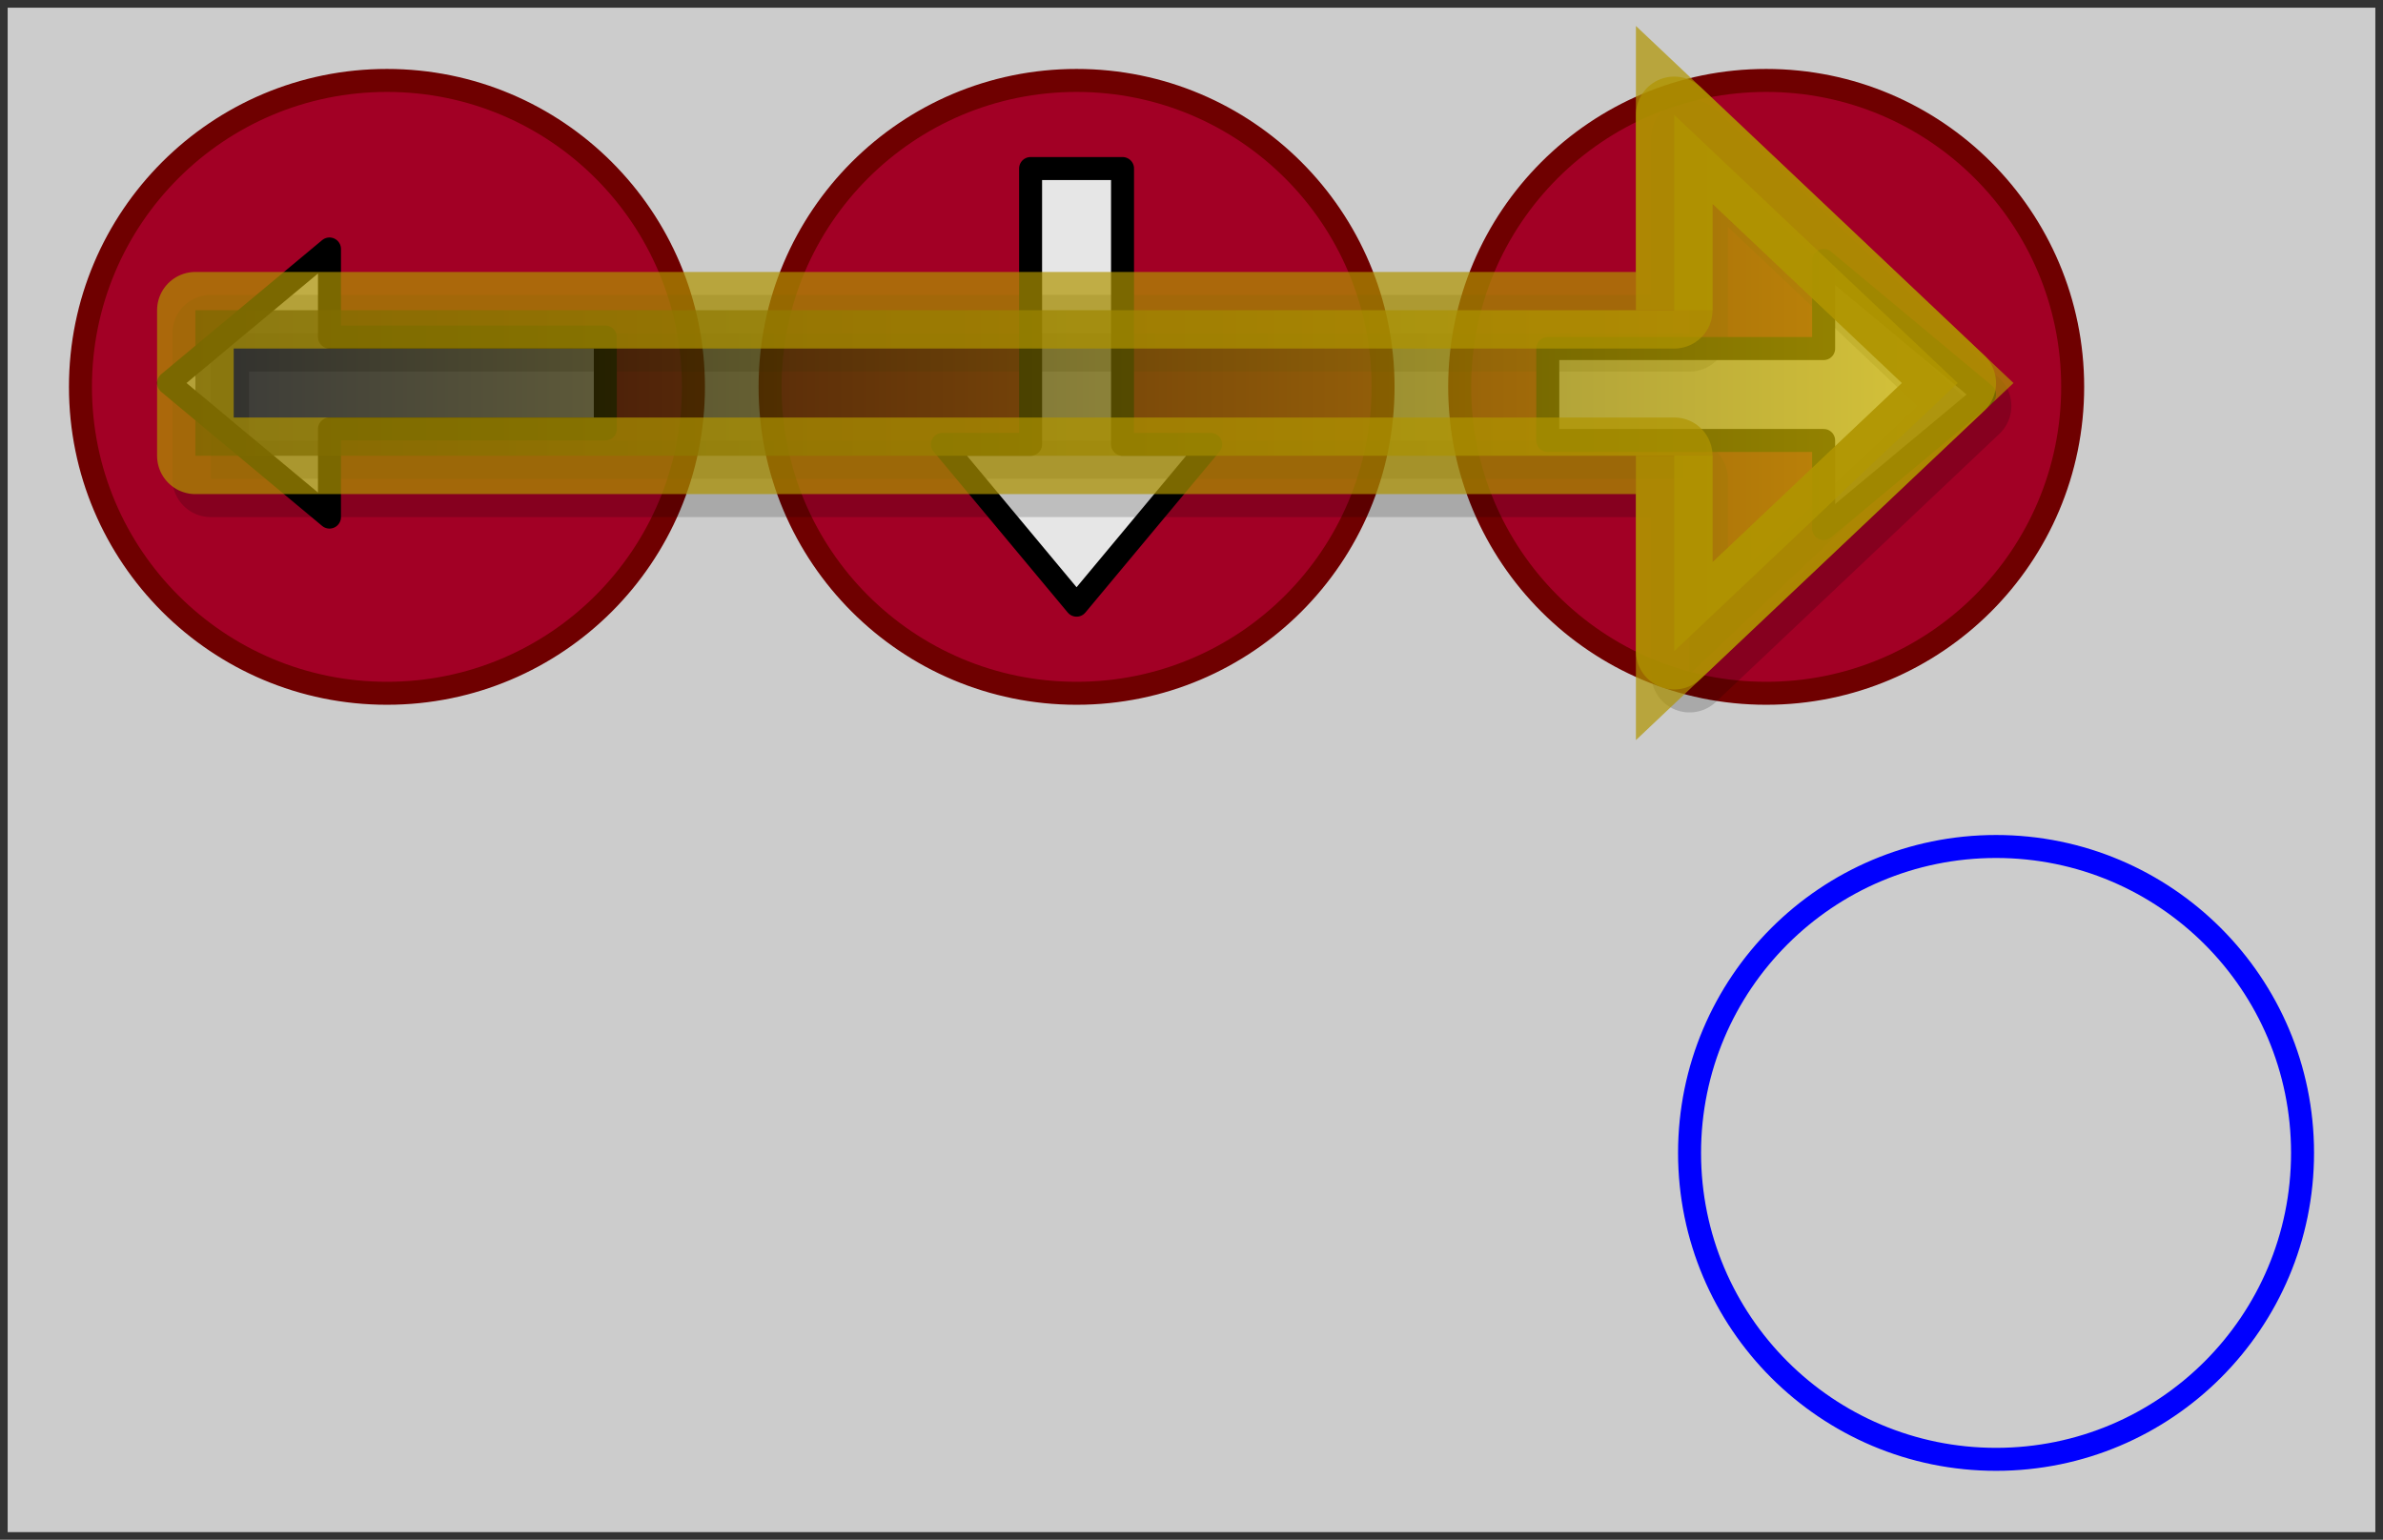 <svg xmlns="http://www.w3.org/2000/svg" xmlns:xlink="http://www.w3.org/1999/xlink" version="1.1" width="311px" height="201px" viewBox="-0.5 -0.5 311 201" content="&lt;mxfile&gt;&lt;diagram id=&quot;w-7CJyka5zCctE4Li5eL&quot; name=&quot;Page-1&quot;&gt;1VhNs5owFP01Ll8HiCgs+/x43XSmMy66TuEKmUbChKjYX98EEgGjQjv6VN7ihZPkkpxz7zGTEZptyg+O8/Q7i4GOPCcuR2g+8jzXD1z5TyGHGpm6fg0knMR6UAOsyB/QoKPRLYmh6AwUjFFB8i4YsSyDSHQwzDnbd4etGe1+NccJWMAqwtRGf5JYpDUa+E6DfwOSpObLrqN7NtgM1kCR4pjtWxBajNCMMybq1qacAVXkGV7qecsLvceFccjEkAleWM/YYbrVm9MLEwezW862WQxqgjNC7/uUCFjlOFK9e6mvxFKxofLNlc01oXTGKOPVXDSrHokXgrPf0OqpH9ljL1nvYgdcQNmC9BY+gG1A8IMcUh4JrqccTIbp932jDjJj0pYynhEG64xIjrEb0mRD83aBdL+fw0SSqJjiTGBBWCbRt9D5p90f0xn/MlGdq6x4p6xMbFaCM6QEt+Bk0s+JnCELFvpzChd5XcVrUqo81MlkSg/ZaYelsJ6vcJaJFr6unnPpOFk68hmokH9BIluKz6B62k+1tJlcNdcUyq/KAOW+IIt1cx5RXBQk6rJuk9wlLYY13lJhk7+YqL+rzEHcMdirvPlneDMYByrF2nVt+RyZ+gs/GJFLOVbI+KRATtQo2JZHoOe0TfR6mOlJGIF5AsIKU+l63PIgqcePK6qMZXCublTVLJe3sXGEukR6n2hYgz38fn7teo/za+9V7drW46nMGb2ONz+XNU+7tYDCL/7/mbPbF+h29jzgLH3uHOgGdz4IIueBB0HnVZ1liEThBYkecxB0+6l+FrMJn8psTjxifBJgqNVMr4e5ndF4wX2Ulv1G5rF+15cvoZUHrmMLDigKqtqxqurdCf2qJ+E4JtDUYpM8pmdOuCzyuvD2UKguJh2BCEXrtIpuLk3cF8itN/dmP2W9gS5kmNQcH1rDcjWguLLk4MKHmoytQw7MX/na3GjVw5t7QbT4Cw==&lt;/diagram&gt;&lt;/mxfile&gt;"><defs><linearGradient x1="100%" y1="0%" x2="0%" y2="0%" id="mx-gradient-000000-1-e3c800-1-e-0"><stop offset="0%" style="stop-color: rgb(227, 200, 0); stop-opacity: 1;"/><stop offset="100%" style="stop-color: rgb(0, 0, 0); stop-opacity: 1;"/></linearGradient></defs><g><rect x="0" y="0" width="310" height="200" fill="#cccccc" stroke="#333333" pointer-events="all"/><ellipse cx="140" cy="50" rx="40" ry="40" fill="#a20025" stroke="#6f0000" stroke-width="3" transform="rotate(-90,140,50)" pointer-events="none"/><path d="M 134 21.5 L 146 21.5 L 146 57.5 L 157.5 57.5 L 140 78.5 L 122.5 57.5 L 134 57.5 Z" fill="#e6e6e6" stroke="rgb(0, 0, 0)" stroke-width="3" stroke-linejoin="round" stroke-miterlimit="10" pointer-events="none"/><ellipse cx="260" cy="150" rx="40" ry="40" fill="none" stroke="#0000ff" stroke-width="3" pointer-events="none"/><ellipse cx="50" cy="50" rx="40" ry="40" fill="#a20025" stroke="#6f0000" stroke-width="3" pointer-events="none"/><path d="M 78.5 43.5 L 78.5 55.5 L 42.5 55.5 L 42.5 67 L 21.5 49.5 L 42.5 32 L 42.5 43.5 Z" fill="#e6e6e6" stroke="rgb(0, 0, 0)" stroke-width="3" stroke-linejoin="round" stroke-miterlimit="10" pointer-events="none"/><ellipse cx="230" cy="50" rx="40" ry="40" fill="#a20025" stroke="#6f0000" stroke-width="3" transform="rotate(-180,230,50)" pointer-events="none"/><path d="M 201.5 57 L 201.5 45 L 237.5 45 L 237.5 33.5 L 258.5 51 L 237.5 68.5 L 237.5 57 Z" fill="#e6e6e6" stroke="rgb(0, 0, 0)" stroke-width="3" stroke-linejoin="round" stroke-miterlimit="10" pointer-events="none"/><path d="M 25 59 L 25 40 L 110 40 L 218 40 L 218 14.5 L 255 49.5 L 218 84.5 L 218 59 L 110 59 Q 110 59 110 59 Z" fill-opacity="0.7" fill="#000000" stroke="#000000" stroke-opacity="0.7" stroke-width="10" stroke-linejoin="round" stroke-miterlimit="10" pointer-events="none" transform="translate(2,3)" opacity="0.25"/><path d="M 25 59 L 25 40 L 110 40 L 218 40 L 218 14.5 L 255 49.5 L 218 84.5 L 218 59 L 110 59 Q 110 59 110 59 Z" fill-opacity="0.7" fill="url(#mx-gradient-000000-1-e3c800-1-e-0)" stroke="#b09500" stroke-opacity="0.7" stroke-width="10" stroke-linejoin="round" stroke-miterlimit="10" pointer-events="none"/><path d="M 218 40 L 218 14.5 L 255 49.5 L 218 84.5 L 218 59" fill="none" stroke="#b09500" stroke-opacity="0.7" stroke-width="10" stroke-linejoin="flat" stroke-miterlimit="4" pointer-events="none"/></g></svg>